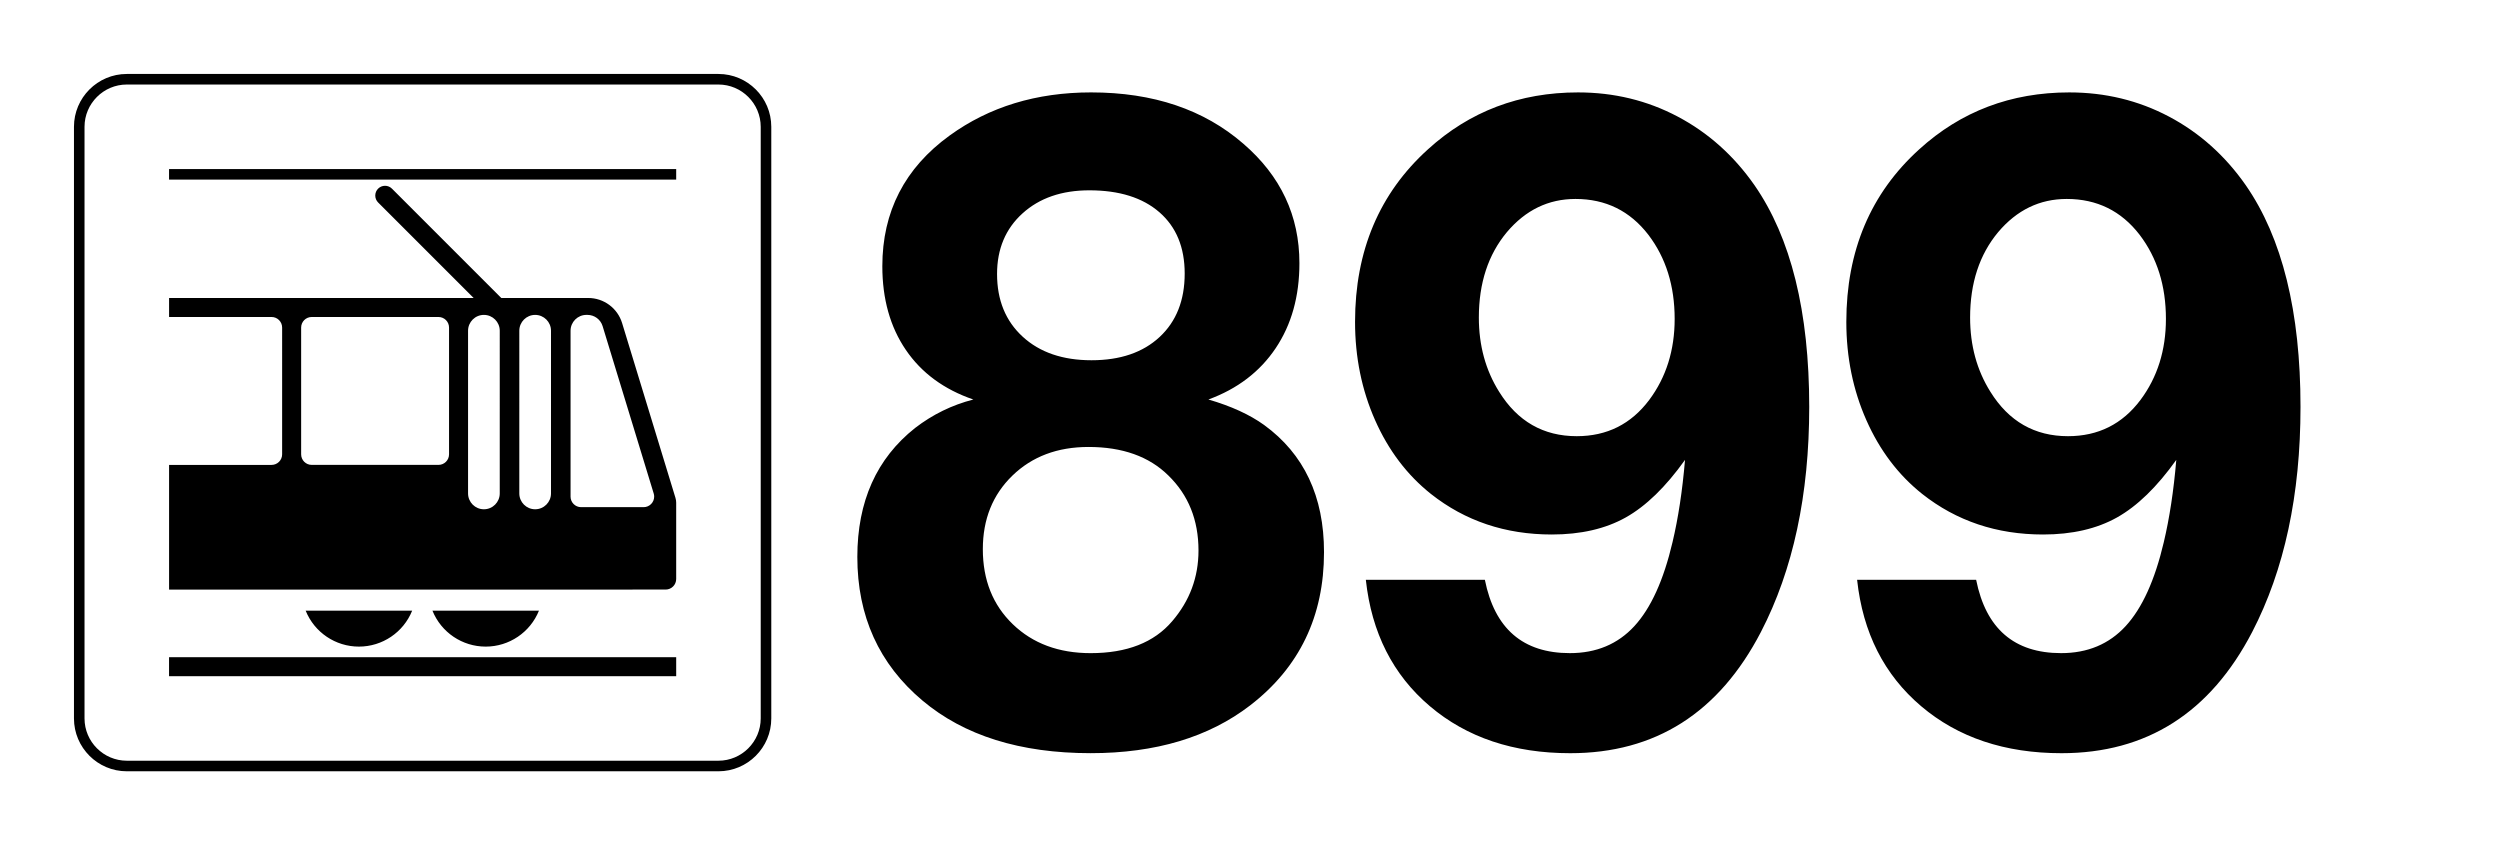 <svg xmlns="http://www.w3.org/2000/svg" xml:space="preserve" version="1.0" viewBox="0 0 210 71"><path fill="#FFFFFF" d="M0 0H210V71H0z" class="sbb-vm-color-white"/><path d="M60.35,7.1c1.953,0,3.55,1.598,3.55,3.55v49.7c0,1.953-1.597,3.55-3.55,3.55h-49.7c-1.952,0-3.55-1.597-3.55-3.55v-49.7 c0-1.952,1.598-3.55,3.55-3.55H60.35 M60.35,6.213h-49.7c-2.447,0-4.437,1.991-4.437,4.437v49.7c0,2.447,1.991,4.438,4.437,4.438 h49.7c2.447,0,4.438-1.991,4.438-4.438v-49.7C64.787,8.203,62.797,6.213,60.35,6.213L60.35,6.213z" class="sbb-vm-color-black"/><path d="M31.762 17.007c-.154-.154-.24-.363-.24-.58 0-.453.367-.821.821-.821.218 0 .426.086.58.24l9.185 9.185h7.304c1.307 0 2.462.854 2.844 2.105l4.482 14.681c.041.134.062.274.062.414v6.405c0 .49-.397.888-.888.888H14.203V39.052h8.608c.49 0 .888-.397.888-.887V27.515c0-.49-.397-.888-.888-.888h-8.608V25.03h25.583L31.762 17.007 31.762 17.007zM47.926 41.714c0 .49.397.888.887.888h5.25c.49 0 .888-.398.888-.888 0-.088-.013-.175-.039-.259l-4.293-14.062 0 0c-.171-.56-.688-.942-1.273-.942h-.088c-.735 0-1.331.596-1.331 1.331V41.714L47.926 41.714zM43.622 41.448c0 .735.596 1.331 1.331 1.331.735 0 1.331-.597 1.331-1.331V27.782c0-.735-.596-1.331-1.331-1.331-.735 0-1.331.596-1.331 1.331V41.448L43.622 41.448zM37.72 27.515c0-.49-.397-.888-.887-.888H26.184c-.49 0-.888.398-.888.888v10.649c0 .49.397.887.888.887h10.649c.49 0 .887-.397.887-.887V27.515L37.72 27.515zM39.317 27.782v13.666c0 .735.597 1.331 1.331 1.331.735 0 1.331-.597 1.331-1.331V27.782c0-.735-.596-1.331-1.331-1.331C39.914 26.45 39.317 27.047 39.317 27.782L39.317 27.782zM36.326 51.298h8.945c-.737 1.823-2.506 3.017-4.472 3.017C38.831 54.316 37.062 53.122 36.326 51.298L36.326 51.298zM25.676 51.298 25.676 51.298h8.945c-.736 1.823-2.506 3.017-4.472 3.017C28.182 54.316 26.413 53.122 25.676 51.298L25.676 51.298zM56.8 55.202 14.2 55.202 14.2 56.8 56.8 56.8 56.8 55.202zM56.8 14.2 14.2 14.2 14.2 15.087 56.8 15.087 56.8 14.2zM81.761 33.559c-2.464-.845-4.354-2.234-5.67-4.167-1.317-1.932-1.975-4.275-1.975-7.029 0-4.589 1.884-8.248 5.652-10.978 3.333-2.415 7.294-3.623 11.884-3.623 5.217 0 9.479 1.437 12.789 4.311 3.14 2.706 4.71 6.051 4.71 10.036 0 2.778-.664 5.157-1.992 7.137-1.329 1.981-3.213 3.418-5.652 4.312 1.908.556 3.466 1.268 4.674 2.138 3.357 2.44 5.036 6.002 5.036 10.688 0 5.387-2.065 9.674-6.195 12.862-3.479 2.681-7.947 4.021-13.405 4.021-5.918 0-10.628-1.474-14.13-4.42-3.647-3.067-5.471-7.089-5.471-12.065 0-4.661 1.618-8.272 4.854-10.833C78.342 34.815 79.973 34.018 81.761 33.559zM91.434 37.545c-2.608 0-4.74.803-6.395 2.409s-2.481 3.665-2.481 6.177c0 2.585.839 4.687 2.518 6.305s3.858 2.428 6.54 2.428c3.043 0 5.326-.894 6.848-2.682 1.473-1.715 2.21-3.695 2.21-5.941 0-2.561-.846-4.661-2.536-6.305C96.519 38.342 94.284 37.545 91.434 37.545zM91.507 15.987c-2.319 0-4.191.646-5.616 1.938-1.426 1.292-2.138 2.989-2.138 5.09 0 2.198.719 3.955 2.156 5.271 1.437 1.317 3.363 1.975 5.778 1.975s4.323-.652 5.725-1.957c1.4-1.304 2.102-3.08 2.102-5.326 0-2.198-.707-3.913-2.12-5.145S94.019 15.987 91.507 15.987zM114.73 48.704h9.999c.821 4.106 3.2 6.159 7.138 6.159 2.222 0 4.027-.755 5.417-2.265 1.389-1.51 2.457-3.858 3.206-7.047.482-2.029.833-4.335 1.051-6.92-1.619 2.271-3.279 3.883-4.981 4.837-1.703.954-3.774 1.431-6.214 1.431-3.89 0-7.271-1.135-10.145-3.405-2.005-1.595-3.568-3.659-4.692-6.196-1.123-2.536-1.685-5.29-1.685-8.261 0-5.965 2.041-10.797 6.123-14.492 3.502-3.188 7.705-4.782 12.608-4.782 3.019 0 5.809.676 8.369 2.029 2.56 1.353 4.71 3.273 6.449 5.761 3.067 4.42 4.602 10.628 4.602 18.622 0 7.392-1.354 13.695-4.059 18.913-3.526 6.787-8.864 10.181-16.014 10.181-4.759 0-8.689-1.316-11.793-3.949S115.213 53.148 114.73 48.704zM132.338 16.712c-2.271 0-4.19.93-5.761 2.79-1.57 1.884-2.354 4.275-2.354 7.174 0 2.343.567 4.42 1.703 6.231 1.545 2.488 3.719 3.732 6.521 3.732 2.536 0 4.564-1.015 6.086-3.043 1.426-1.908 2.138-4.178 2.138-6.811 0-2.777-.736-5.132-2.21-7.065C136.915 17.714 134.874 16.712 132.338 16.712zM155.997 48.704h9.999c.821 4.106 3.2 6.159 7.138 6.159 2.222 0 4.027-.755 5.417-2.265 1.389-1.51 2.457-3.858 3.206-7.047.482-2.029.833-4.335 1.051-6.92-1.619 2.271-3.279 3.883-4.981 4.837-1.703.954-3.774 1.431-6.214 1.431-3.89 0-7.271-1.135-10.145-3.405-2.005-1.595-3.568-3.659-4.692-6.196-1.123-2.536-1.685-5.29-1.685-8.261 0-5.965 2.041-10.797 6.123-14.492 3.502-3.188 7.705-4.782 12.608-4.782 3.019 0 5.809.676 8.369 2.029 2.56 1.353 4.71 3.273 6.449 5.761 3.067 4.42 4.602 10.628 4.602 18.622 0 7.392-1.354 13.695-4.059 18.913-3.526 6.787-8.864 10.181-16.014 10.181-4.759 0-8.689-1.316-11.793-3.949S156.479 53.148 155.997 48.704zM173.604 16.712c-2.271 0-4.19.93-5.761 2.79-1.57 1.884-2.354 4.275-2.354 7.174 0 2.343.567 4.42 1.703 6.231 1.545 2.488 3.719 3.732 6.521 3.732 2.536 0 4.564-1.015 6.086-3.043 1.426-1.908 2.138-4.178 2.138-6.811 0-2.777-.736-5.132-2.21-7.065C178.182 17.714 176.141 16.712 173.604 16.712z" class="sbb-vm-color-black"/></svg>